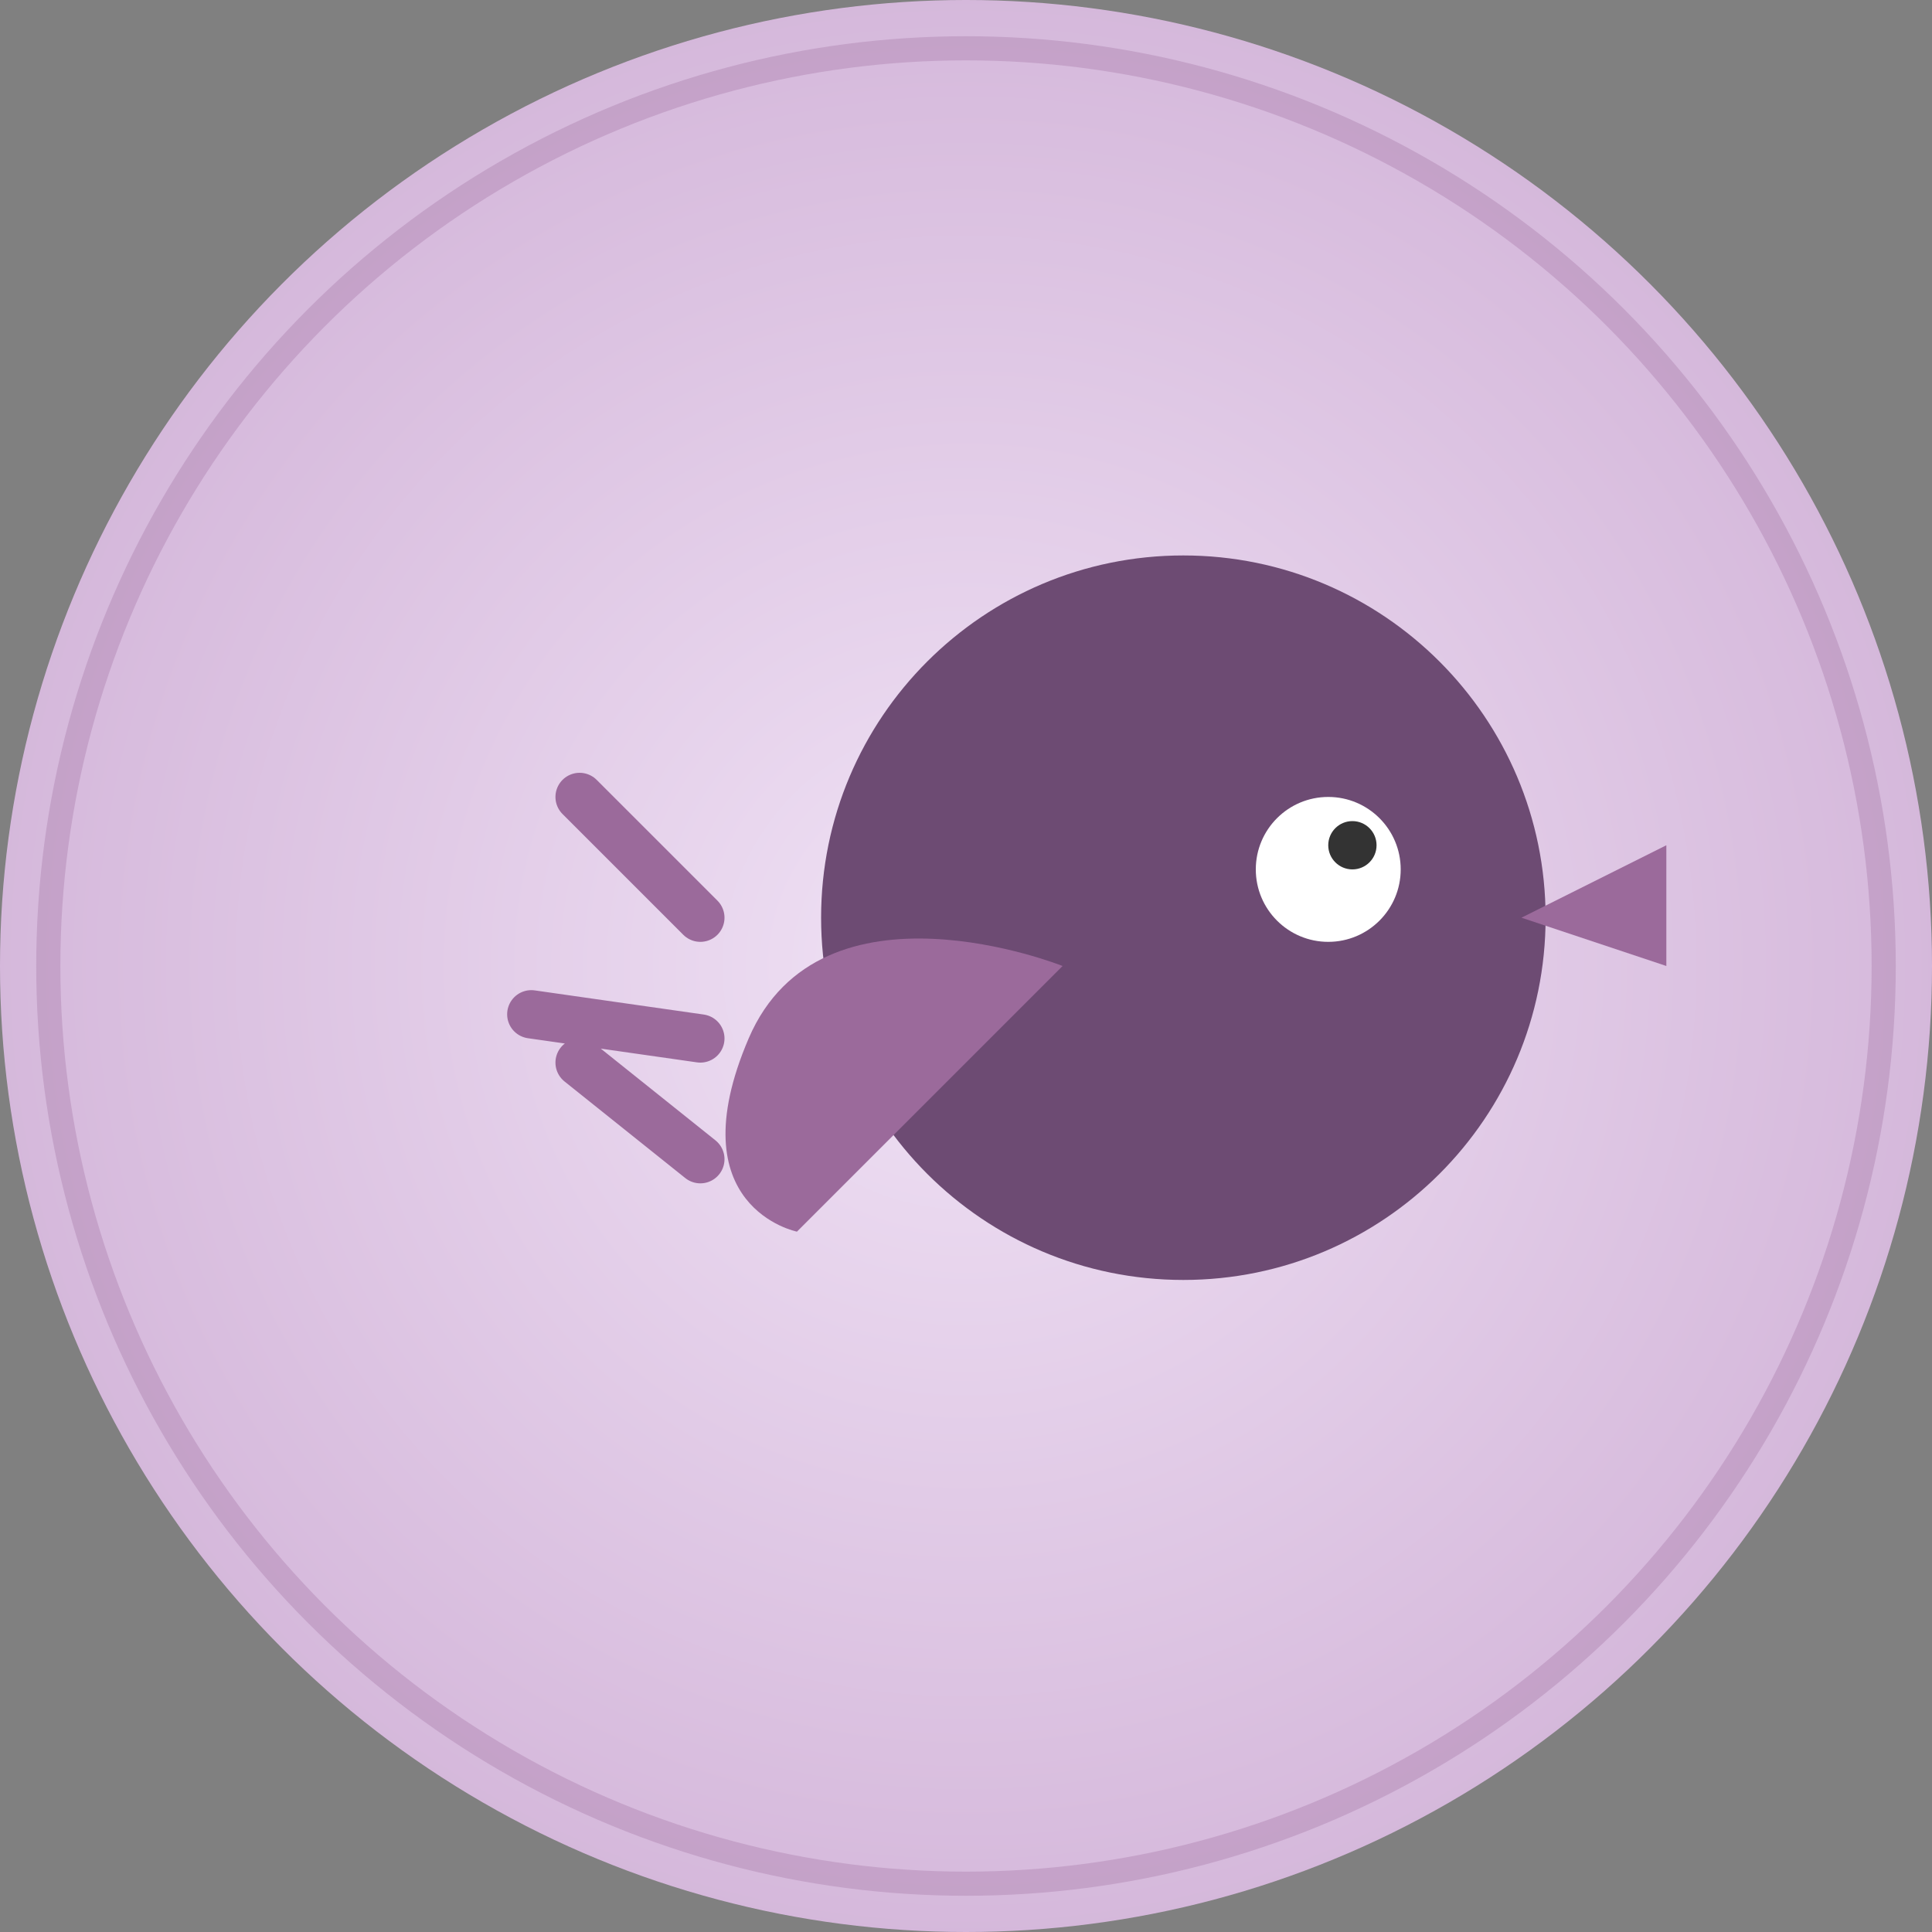 <svg width="80" height="80" viewBox="0 0 80 80" fill="none" xmlns="http://www.w3.org/2000/svg">
  <rect x="0" y="0" width="80" height="80" fill="#808080" stroke="none"/>
  <!-- Professional circular background -->
  <circle cx="40" cy="40" r="40" fill="url(#paint0_radial)" />
  
  <!-- Stylized bird icon -->
  <g transform="translate(19, 18)">
    <!-- Bird body -->
    <path d="M30 35C38.284 35 45 28.284 45 20C45 11.716 38.284 5 30 5C21.716 5 15 11.716 15 20C15 28.284 21.716 35 30 35Z" fill="#6D4B73" />
    <!-- Wing -->
    <path d="M25 22C25 22 15 18 12 25C9 32 14 33 14 33L25 22Z" fill="#9B6A9B" />
    <!-- Beak -->
    <path d="M44 20L50 17V22L44 20Z" fill="#9B6A9B" />
    <!-- Eye -->
    <circle cx="36" cy="18" r="3" fill="white" />
    <circle cx="37" cy="17" r="1" fill="#333" />
    <!-- Tail feathers -->
    <path d="M10 30L5 26M10 25L3 24M10 20L5 15" stroke="#9B6A9B" stroke-width="2" stroke-linecap="round" />
  </g>
  
  <!-- Subtle outer ring for depth -->
  <circle cx="40" cy="40" r="38" stroke="#9b6a9b" stroke-width="1" fill="none" stroke-opacity="0.3" />
  
  <!-- Gradients for background -->
  <defs>
    <radialGradient id="paint0_radial" cx="0" cy="0" r="1" gradientUnits="userSpaceOnUse" gradientTransform="translate(40 40) rotate(90) scale(40)">
      <stop offset="0%" stop-color="#f0e2f5" />
      <stop offset="100%" stop-color="#d5b8db" />
    </radialGradient>
  </defs>
</svg>
